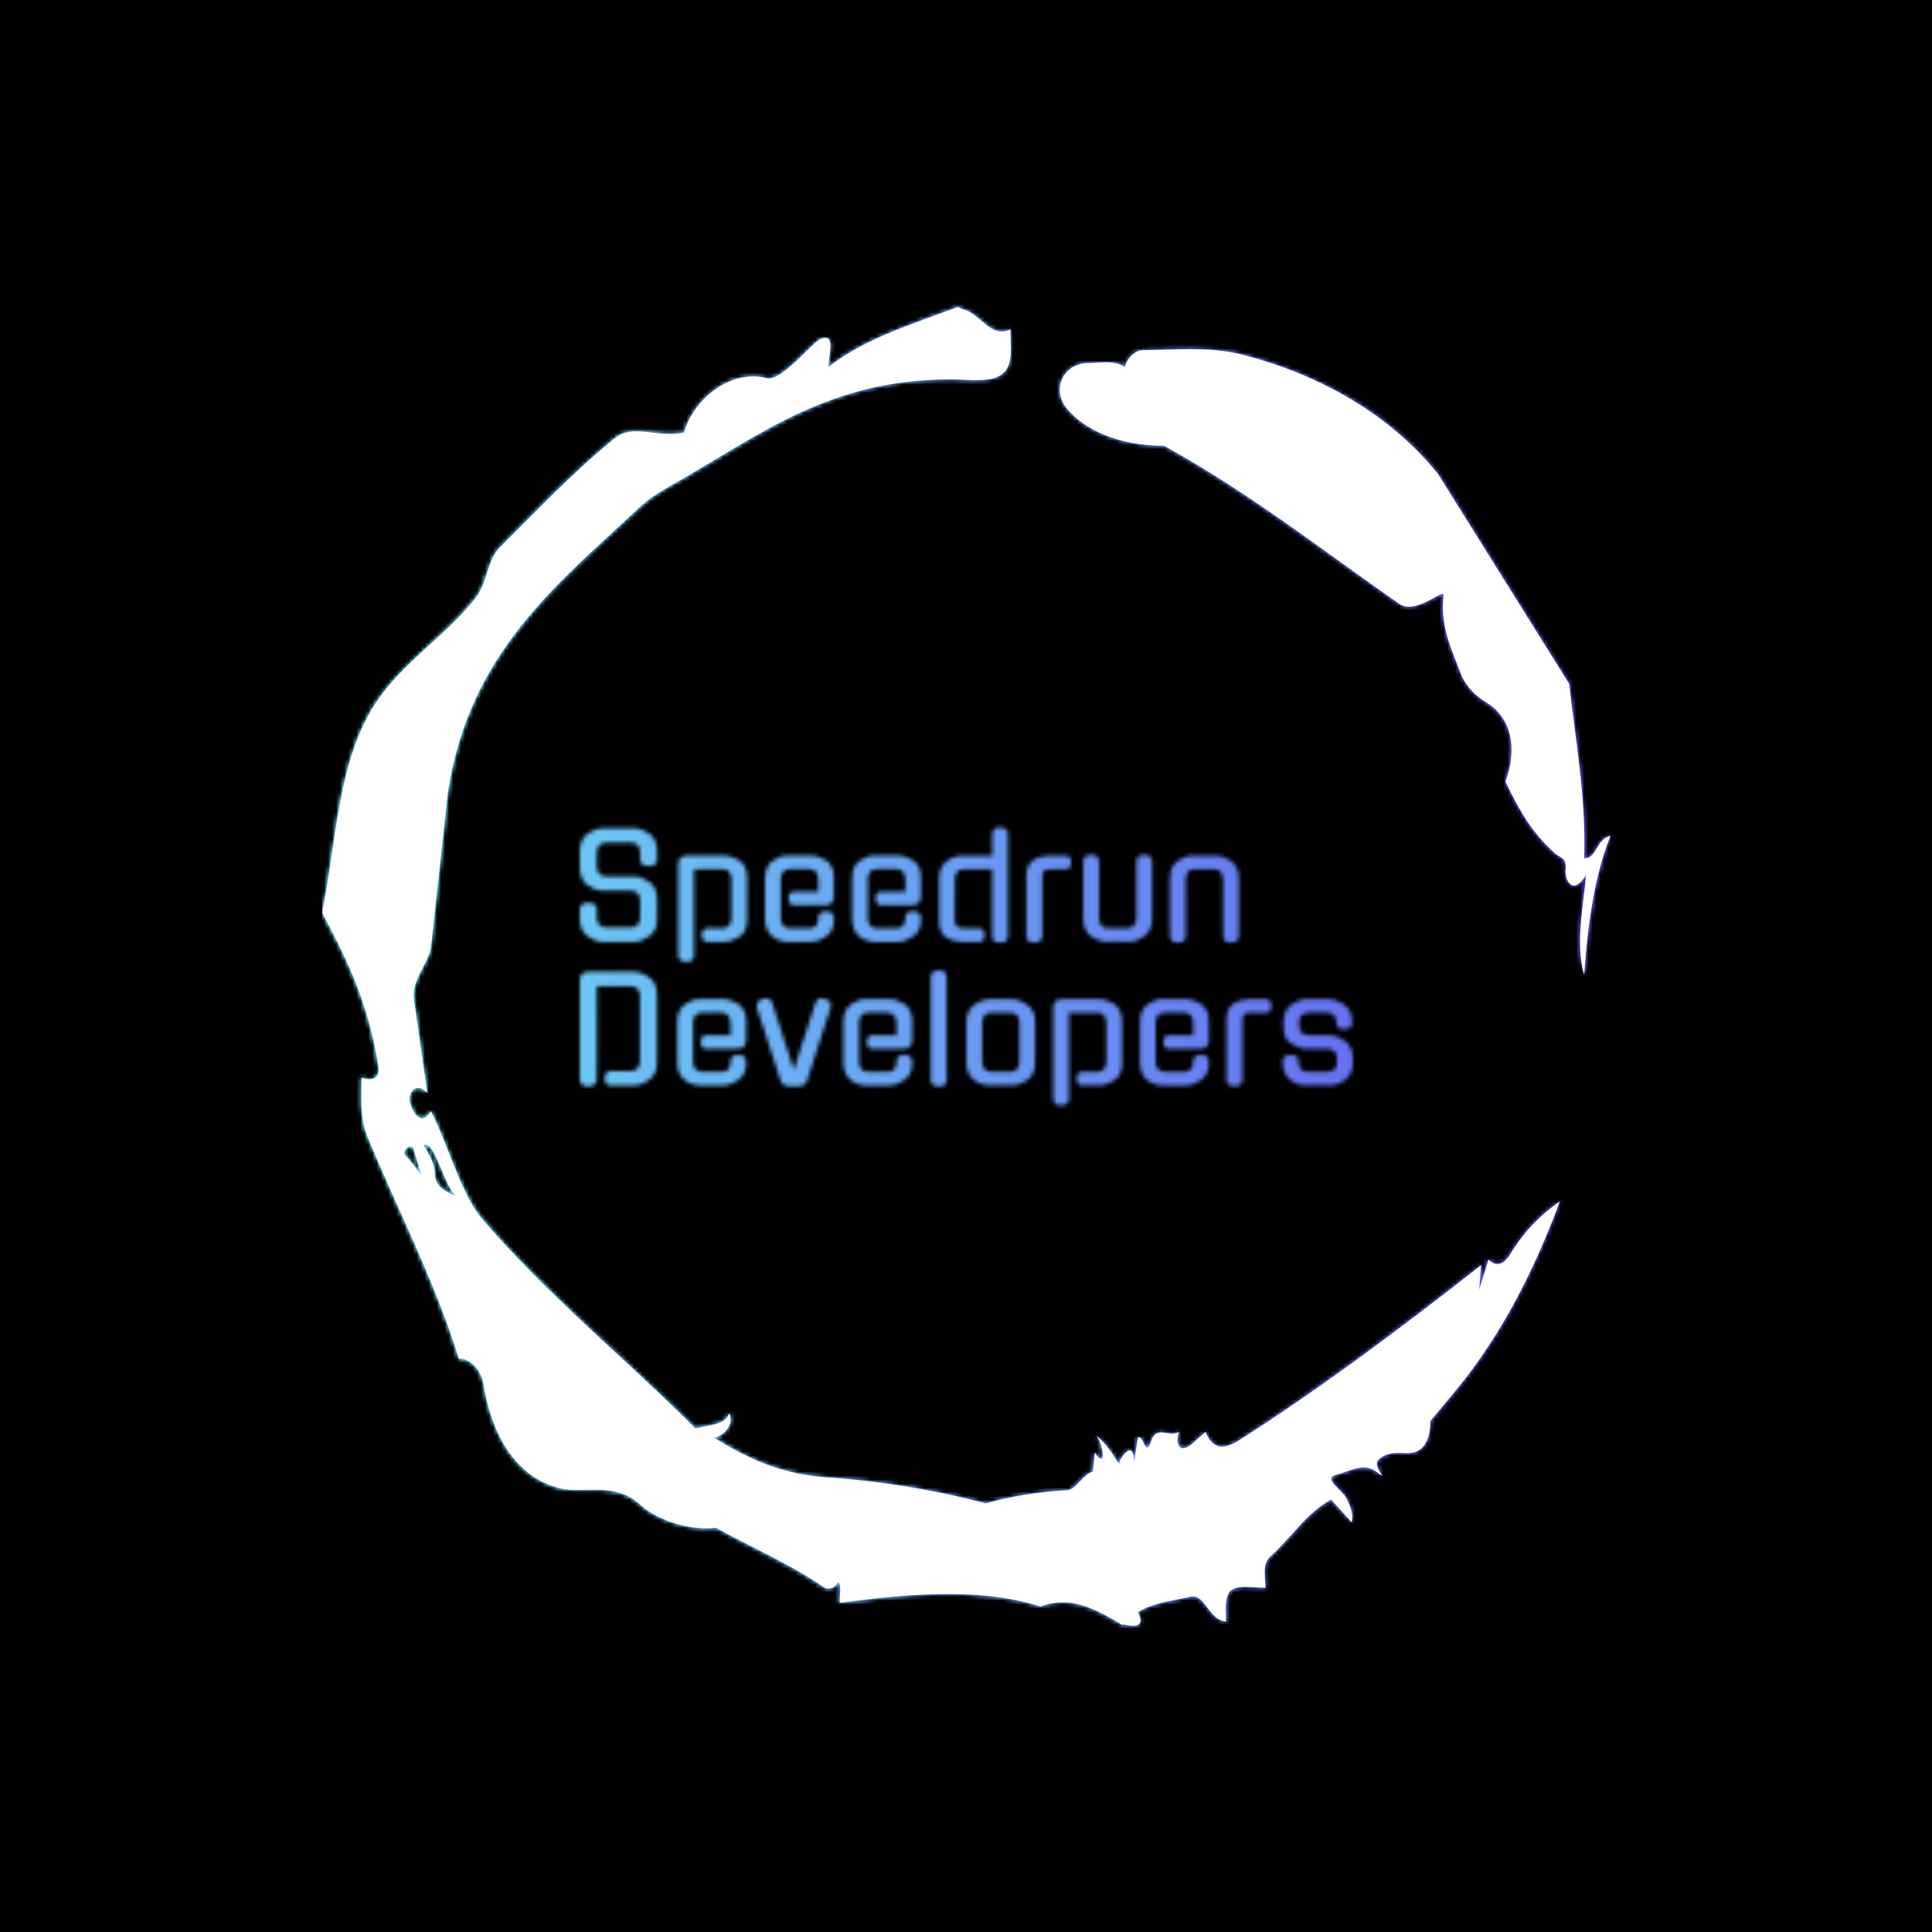 <svg xmlns="http://www.w3.org/2000/svg" version="1.1" xmlns:xlink="http://www.w3.org/1999/xlink" xmlns:svgjs="http://svgjs.dev/svgjs" width="1500" height="1500" viewBox="0 0 1500 1500"><rect width="1500" height="1500" fill="#000000"></rect><g transform="matrix(0.667,0,0,0.667,250,187.667)"><svg viewBox="0 0 320 360" data-background-color="#000000" preserveAspectRatio="xMidYMid meet" height="1687" width="1500" xmlns="http://www.w3.org/2000/svg" xmlns:xlink="http://www.w3.org/1999/xlink"><g id="tight-bounds" transform="matrix(1,0,0,1,0,0)"><svg viewBox="0 0 320 360" height="360" width="320"><rect width="320" height="360" fill="url(#f08a3b5c-9c89-4e87-bdcd-9bef25a6bd97)" mask="url(#4ab71531-1fde-4cbd-9dea-a6e6f273ae64)" data-fill-palette-color="tertiary"></rect><g><svg></svg></g><g><svg viewBox="0 0 320 360" height="360" width="320"><g><path d="M20.961 227.22l3.726 4.658-1.863-6.056c-0.466-2.795-3.726 0.466-1.863 1.398M25.153 224.425c1.397 2.329 2.795 4.658 2.795 6.987 0 3.261 2.795 4.658 5.123 5.589-3.261-3.726-5.124-13.974-7.918-12.576M204.017 26.929c7.918 0 15.371-0.932 23.756 0.931 20.495 5.124 37.729 15.371 49.374 29.811l32.606 52.169c1.397 13.042 4.192 27.482 3.726 43.319 3.261 0 2.795-4.658 6.521-5.59-3.726 9.316-5.59 20.961-6.521 34.469-2.329-7.453 0-18.632 0.466-24.687-3.261 5.124-5.124 1.397-5.124-0.932 0.466-3.726-1.397-3.261-2.795-4.658-5.124-4.658-8.384-9.782-12.11-17.7 2.329-6.055 2.795-14.905-4.658-19.563-2.329-1.397-5.124-3.726-6.521-7.453-1.863-5.124-5.124-11.179-4.193-19.097 0.466-2.329-6.987 5.124-11.179 1.863-18.166-12.576-36.332-27.016-58.224-39.127-11.645 0-20.029-4.192-24.221-9.316-3.726-4.658-0.932-10.713 4.658-11.179 3.261 0 6.987-0.932 9.782 0.932 0.466-1.863 2.329-4.192 4.657-4.192M157.904 16.215l0.932 0.466c4.658 0.932 6.987 7.453 12.11 5.124 0 3.261 0.466 6.521-0.466 8.85-1.397 3.726-5.59 3.726-8.85 3.726-31.208-1.863-49.374 11.179-68.471 22.358-5.124 3.261-10.713 5.59-14.906 9.782-20.029 18.632-41.921 35.866-47.045 70.335l-4.192 38.195c-0.466 4.192-5.124 8.384-4.192 13.508l3.26 22.824c-3.261-3.261-5.124 0.932-4.192 2.795 0.466 1.397 2.329 6.055 5.124 1.863 3.726 6.987 7.453 20.495 12.576 26.55 15.837 18.632 36.332 35.4 53.101 52.169 4.192-0.932 7.453-0.932 8.384-3.727 1.397 2.795-1.397 5.59-3.726 6.056 7.453 4.658 15.837 8.85 27.016 9.781 14.44 0.932 27.948 3.261 40.524 6.522 6.521-1.863 13.042-2.795 20.029-3.261 2.329 0 3.726-3.726 6.521-4.658l0.466-4.658c2.795 4.192 2.329-1.397 0.466-4.192 3.261 2.795 4.192 5.124 5.589 6.987 0-1.397 3.726-6.521 3.727-0.466l0.931-6.055c1.397-0.932 1.863 5.124 3.261 0.931 1.397-4.192 4.192-0.932 6.987-2.329-0.932 1.863-0.466 5.59 2.794 3.261l3.727-3.261c2.329 5.59 6.055 3.261 7.918 2.329 20.495-13.042 40.99-28.413 60.553-43.784l-0.466 6.055 2.329-7.453c2.329 2.329 4.192 0.466 5.124-0.931 2.795-4.658 6.521-9.316 12.577-13.508-7.453 20.029-16.303 35.866-27.482 48.908l-4.658 5.59c0 3.261-0.932 7.453-4.658 7.918-1.863 0.466-5.59-0.932-8.384 1.863-1.397 1.863 3.261 5.59-0.466 2.795-3.261-2.329-6.521 0-10.248 0.932-2.795 0.932 1.863 3.726 2.795 5.589 0.932 1.863 1.863 3.726 1.398 6.056l-5.124-5.59c-6.055 3.261-9.782 9.316-14.906 13.974-2.329 1.863-1.397 5.124-1.397 7.918-3.261 0-6.987-0.932-8.85 0.932-1.397 1.863-0.932 4.658-0.932 7.453-4.658-0.466-5.124-7.453-9.315-6.056-4.192 0.932-8.85 1.397-12.577 3.727 2.795 5.59-4.658 2.329-3.726 3.26-6.987-4.192-13.042-7.453-20.495-4.658-15.837-5.124-35.4-2.795-49.84-0.931 0-2.329 0.466-4.658-0.466-5.124-0.932 2.329-3.726 1.397-3.26 1.397-8.85-6.055-17.7-9.782-27.016-14.905-8.384 0.932-16.303-3.261-18.632-5.59-6.521-6.055-13.974-2.795-20.029-4.192-13.042-3.261-17.7-16.769-19.098-26.084-0.932-4.658-4.658-6.521-6.055-6.056-6.055-19.563-15.371-37.263-22.824-55.429-1.863-4.658-1.397-9.316-1.397-14.44 2.329 0.932 4.658 0.466 4.192-2.794-2.329-15.371-7.918-27.016-13.974-38.195 3.261-15.837 3.726-34.469 11.179-48.443 6.521-12.576 18.632-19.098 27.016-29.811 2.795-3.726 2.795-8.85 5.59-12.11 9.316-9.316 18.632-19.098 28.879-27.482 4.658-3.726 10.247 0 17.234-1.397 2.329-8.384 11.645-15.837 20.495-13.508 3.726 0.932 11.179-8.85 13.508-9.782 3.726-1.397 1.863 3.726 1.863 6.987 8.85-6.987 20.961-10.713 32.14-14.906" fill="url(#f08a3b5c-9c89-4e87-bdcd-9bef25a6bd97)" fill-rule="nonzero" stroke="none" stroke-width="1" stroke-linecap="butt" stroke-linejoin="miter" stroke-miterlimit="10" stroke-dasharray="" stroke-dashoffset="0" font-family="none" font-weight="none" font-size="none" text-anchor="none" style="mix-blend-mode: normal" data-fill-palette-color="tertiary"></path></g><g transform="matrix(1,0,0,1,64,144.338)"><svg viewBox="0 0 192 71.324" height="71.324" width="192"><g><svg viewBox="0 0 192 71.324" height="71.324" width="192"><g><svg viewBox="0 0 192 71.324" height="71.324" width="192"><g><svg viewBox="0 0 192 71.324" height="71.324" width="192"><g id="textblocktransform"><svg viewBox="0 0 192 71.324" height="71.324" width="192" id="textblock"><g><svg viewBox="0 0 192 71.324" height="71.324" width="192"><g transform="matrix(1,0,0,1,0,0)"><svg width="192" viewBox="4 -40 270 97.15" height="71.324" data-palette-color="url(#cafe1129-25b8-4bf1-8494-aeb4bbc69642)"><svg></svg><svg></svg><g class="wordmark-text-0" data-fill-palette-color="primary" id="text-0"></g></svg></g></svg></g></svg></g></svg></g><g></g></svg></g></svg></g></svg></g></svg></g><defs></defs><mask id="57e7699c-7170-46df-95f0-e60f27214320"><g id="SvgjsG1742"><svg viewBox="0 0 320 360" height="360" width="320"><g><svg></svg></g><g><svg viewBox="0 0 320 360" height="360" width="320"><g><path d="M20.961 227.22l3.726 4.658-1.863-6.056c-0.466-2.795-3.726 0.466-1.863 1.398M25.153 224.425c1.397 2.329 2.795 4.658 2.795 6.987 0 3.261 2.795 4.658 5.123 5.589-3.261-3.726-5.124-13.974-7.918-12.576M204.017 26.929c7.918 0 15.371-0.932 23.756 0.931 20.495 5.124 37.729 15.371 49.374 29.811l32.606 52.169c1.397 13.042 4.192 27.482 3.726 43.319 3.261 0 2.795-4.658 6.521-5.59-3.726 9.316-5.59 20.961-6.521 34.469-2.329-7.453 0-18.632 0.466-24.687-3.261 5.124-5.124 1.397-5.124-0.932 0.466-3.726-1.397-3.261-2.795-4.658-5.124-4.658-8.384-9.782-12.11-17.7 2.329-6.055 2.795-14.905-4.658-19.563-2.329-1.397-5.124-3.726-6.521-7.453-1.863-5.124-5.124-11.179-4.193-19.097 0.466-2.329-6.987 5.124-11.179 1.863-18.166-12.576-36.332-27.016-58.224-39.127-11.645 0-20.029-4.192-24.221-9.316-3.726-4.658-0.932-10.713 4.658-11.179 3.261 0 6.987-0.932 9.782 0.932 0.466-1.863 2.329-4.192 4.657-4.192M157.904 16.215l0.932 0.466c4.658 0.932 6.987 7.453 12.11 5.124 0 3.261 0.466 6.521-0.466 8.85-1.397 3.726-5.59 3.726-8.85 3.726-31.208-1.863-49.374 11.179-68.471 22.358-5.124 3.261-10.713 5.59-14.906 9.782-20.029 18.632-41.921 35.866-47.045 70.335l-4.192 38.195c-0.466 4.192-5.124 8.384-4.192 13.508l3.26 22.824c-3.261-3.261-5.124 0.932-4.192 2.795 0.466 1.397 2.329 6.055 5.124 1.863 3.726 6.987 7.453 20.495 12.576 26.55 15.837 18.632 36.332 35.4 53.101 52.169 4.192-0.932 7.453-0.932 8.384-3.727 1.397 2.795-1.397 5.59-3.726 6.056 7.453 4.658 15.837 8.85 27.016 9.781 14.44 0.932 27.948 3.261 40.524 6.522 6.521-1.863 13.042-2.795 20.029-3.261 2.329 0 3.726-3.726 6.521-4.658l0.466-4.658c2.795 4.192 2.329-1.397 0.466-4.192 3.261 2.795 4.192 5.124 5.589 6.987 0-1.397 3.726-6.521 3.727-0.466l0.931-6.055c1.397-0.932 1.863 5.124 3.261 0.931 1.397-4.192 4.192-0.932 6.987-2.329-0.932 1.863-0.466 5.59 2.794 3.261l3.727-3.261c2.329 5.59 6.055 3.261 7.918 2.329 20.495-13.042 40.99-28.413 60.553-43.784l-0.466 6.055 2.329-7.453c2.329 2.329 4.192 0.466 5.124-0.931 2.795-4.658 6.521-9.316 12.577-13.508-7.453 20.029-16.303 35.866-27.482 48.908l-4.658 5.59c0 3.261-0.932 7.453-4.658 7.918-1.863 0.466-5.59-0.932-8.384 1.863-1.397 1.863 3.261 5.59-0.466 2.795-3.261-2.329-6.521 0-10.248 0.932-2.795 0.932 1.863 3.726 2.795 5.589 0.932 1.863 1.863 3.726 1.398 6.056l-5.124-5.59c-6.055 3.261-9.782 9.316-14.906 13.974-2.329 1.863-1.397 5.124-1.397 7.918-3.261 0-6.987-0.932-8.85 0.932-1.397 1.863-0.932 4.658-0.932 7.453-4.658-0.466-5.124-7.453-9.315-6.056-4.192 0.932-8.85 1.397-12.577 3.727 2.795 5.59-4.658 2.329-3.726 3.26-6.987-4.192-13.042-7.453-20.495-4.658-15.837-5.124-35.4-2.795-49.84-0.931 0-2.329 0.466-4.658-0.466-5.124-0.932 2.329-3.726 1.397-3.26 1.397-8.85-6.055-17.7-9.782-27.016-14.905-8.384 0.932-16.303-3.261-18.632-5.59-6.521-6.055-13.974-2.795-20.029-4.192-13.042-3.261-17.7-16.769-19.098-26.084-0.932-4.658-4.658-6.521-6.055-6.056-6.055-19.563-15.371-37.263-22.824-55.429-1.863-4.658-1.397-9.316-1.397-14.44 2.329 0.932 4.658 0.466 4.192-2.794-2.329-15.371-7.918-27.016-13.974-38.195 3.261-15.837 3.726-34.469 11.179-48.443 6.521-12.576 18.632-19.098 27.016-29.811 2.795-3.726 2.795-8.85 5.59-12.11 9.316-9.316 18.632-19.098 28.879-27.482 4.658-3.726 10.247 0 17.234-1.397 2.329-8.384 11.645-15.837 20.495-13.508 3.726 0.932 11.179-8.85 13.508-9.782 3.726-1.397 1.863 3.726 1.863 6.987 8.85-6.987 20.961-10.713 32.14-14.906" fill="black" fill-rule="nonzero" stroke="none" stroke-width="1" stroke-linecap="butt" stroke-linejoin="miter" stroke-miterlimit="10" stroke-dasharray="" stroke-dashoffset="0" font-family="none" font-weight="none" font-size="none" text-anchor="none" style="mix-blend-mode: normal"></path></g><g transform="matrix(1,0,0,1,64,144.338)"><svg viewBox="0 0 192 71.324" height="71.324" width="192"><g><svg viewBox="0 0 192 71.324" height="71.324" width="192"><g><svg viewBox="0 0 192 71.324" height="71.324" width="192"><g><svg viewBox="0 0 192 71.324" height="71.324" width="192"><g id="SvgjsG1741"><svg viewBox="0 0 192 71.324" height="71.324" width="192" id="SvgjsSvg1740"><g><svg viewBox="0 0 192 71.324" height="71.324" width="192"><g transform="matrix(1,0,0,1,0,0)"><svg width="192" viewBox="4 -40 270 97.15" height="71.324" data-palette-color="url(#cafe1129-25b8-4bf1-8494-aeb4bbc69642)"><svg></svg><svg></svg><g class="wordmark-text-0" data-fill-palette-color="primary" id="SvgjsG1739"><path d="M13.3-22.85h9.65c0.867 0 1.767 0.183 2.7 0.55 0.933 0.367 1.833 0.85 2.7 1.45v0h-0.05c0.867 0.6 1.533 1.417 2 2.45 0.467 1.033 0.7 2.217 0.7 3.55v0 6.85c0 2.7-0.9 4.717-2.7 6.05v0c-0.867 0.633-1.757 1.123-2.67 1.47-0.92 0.353-1.813 0.53-2.68 0.53v0h-10.9c-0.867 0-1.757-0.177-2.67-0.53-0.92-0.347-1.813-0.837-2.68-1.47v0c-1.8-1.333-2.7-3.35-2.7-6.05v0-3.3c0-1.567 0.983-2.35 2.95-2.35v0c2 0 3 0.783 3 2.35v0 2.9c0 0.867 0.25 1.65 0.75 2.35 0.5 0.7 1.367 1.05 2.6 1.05v0h8.4c1.233 0 2.1-0.35 2.6-1.05 0.5-0.7 0.75-1.483 0.75-2.35v0-6.05c0-0.833-0.25-1.61-0.75-2.33-0.5-0.713-1.367-1.07-2.6-1.07v0h-9.65c-1.733 0-3.517-0.633-5.35-1.9v0c-1.8-1.4-2.7-3.417-2.7-6.05v0-5.95c0-1.333 0.233-2.507 0.7-3.52 0.467-1.02 1.133-1.847 2-2.48v0h-0.05c0.867-0.567 1.767-1.033 2.7-1.4 0.933-0.367 1.833-0.55 2.7-0.55v0h10.9c0.867 0 1.767 0.183 2.7 0.55 0.933 0.367 1.833 0.833 2.7 1.4v0h-0.05c0.867 0.633 1.533 1.46 2 2.48 0.467 1.013 0.7 2.187 0.7 3.52v0 2.95c0 1.567-1 2.35-3 2.35v0c-1.967 0-2.95-0.783-2.95-2.35v0-2.5c0-0.833-0.25-1.6-0.75-2.3-0.5-0.7-1.367-1.05-2.6-1.05v0h-8.4c-1.233 0-2.1 0.35-2.6 1.05-0.5 0.7-0.75 1.467-0.75 2.3v0 5.1c0 0.867 0.25 1.64 0.75 2.32 0.5 0.687 1.367 1.03 2.6 1.03zM54.45 0h-5.95c-1.2 0-1.833-0.783-1.9-2.35v0c0-1.567 0.633-2.35 1.9-2.35v0h5.05c1.233 0 2.11-0.35 2.63-1.05 0.513-0.7 0.77-1.45 0.77-2.25v0-14.1c0-0.833-0.257-1.61-0.77-2.33-0.52-0.713-1.413-1.037-2.68-0.97v0h-9.6v30.05c0 1.567-0.917 2.35-2.75 2.35v0c-1.833 0-2.75-0.8-2.75-2.4v0-31.75c0-1.167 0.3-1.95 0.9-2.35 0.6-0.4 1.333-0.6 2.2-0.6v0h12.95c0.867 0 1.743 0.15 2.63 0.45 0.88 0.3 1.787 0.717 2.72 1.25v0c0.8 0.567 1.443 1.357 1.93 2.37 0.48 1.02 0.72 2.213 0.72 3.58v0 14.8c0 2.733-0.883 4.683-2.65 5.85v0c-1.867 1.2-3.65 1.8-5.35 1.8zM74.2-22.15v14.15c0 0.8 0.26 1.55 0.78 2.25 0.513 0.7 1.387 1.05 2.62 1.05v0h6.25c1.233 0 2.11-0.31 2.63-0.93 0.513-0.613 0.77-1.32 0.77-2.12v0-0.55c0-1.567 0.917-2.35 2.75-2.35v0c1.833 0 2.75 0.783 2.75 2.35v0 0.6c0 1.4-0.223 2.55-0.67 3.45-0.453 0.9-1.13 1.683-2.03 2.35v0c-1.767 1.267-3.533 1.9-5.3 1.9v0h-8.4c-1.767 0-3.483-0.633-5.15-1.9v0c-0.8-0.667-1.417-1.507-1.85-2.52-0.433-1.02-0.65-2.197-0.65-3.53v0-14.25c0-2.7 0.833-4.7 2.5-6v0c0.833-0.6 1.693-1.077 2.58-1.43 0.88-0.347 1.737-0.52 2.57-0.52v0h8.4c0.8 0 1.683 0.157 2.65 0.47 0.967 0.32 1.867 0.747 2.7 1.28v0c0.8 0.567 1.443 1.35 1.93 2.35 0.48 1 0.72 2.183 0.72 3.55v0 6.75c0 0.767-0.223 1.45-0.67 2.05-0.453 0.6-1.28 0.9-2.48 0.9v0h-10.8c-1.2 0-1.833-0.783-1.9-2.35v0c0-1.567 0.633-2.35 1.9-2.35v0h8.5l-0.05-4.65c0-0.833-0.257-1.593-0.77-2.28-0.52-0.68-1.397-1.02-2.63-1.02v0h-6.25c-1.233 0-2.107 0.34-2.62 1.02-0.52 0.687-0.78 1.447-0.78 2.28zM104.6-22.15v14.15c0 0.8 0.26 1.55 0.78 2.25 0.513 0.7 1.387 1.05 2.62 1.05v0h6.25c1.233 0 2.11-0.31 2.63-0.93 0.513-0.613 0.77-1.32 0.77-2.12v0-0.55c0-1.567 0.917-2.35 2.75-2.35v0c1.833 0 2.75 0.783 2.75 2.35v0 0.6c0 1.4-0.223 2.55-0.67 3.45-0.453 0.9-1.13 1.683-2.03 2.35v0c-1.767 1.267-3.533 1.9-5.3 1.9v0h-8.4c-1.767 0-3.483-0.633-5.15-1.9v0c-0.8-0.667-1.417-1.507-1.85-2.52-0.433-1.02-0.65-2.197-0.65-3.53v0-14.25c0-2.7 0.833-4.7 2.5-6v0c0.833-0.6 1.693-1.077 2.58-1.43 0.88-0.347 1.737-0.52 2.57-0.52v0h8.4c0.8 0 1.683 0.157 2.65 0.47 0.967 0.32 1.867 0.747 2.7 1.28v0c0.8 0.567 1.443 1.35 1.93 2.35 0.48 1 0.72 2.183 0.72 3.55v0 6.75c0 0.767-0.223 1.45-0.67 2.05-0.453 0.6-1.28 0.9-2.48 0.9v0h-10.8c-1.2 0-1.833-0.783-1.9-2.35v0c0-1.567 0.633-2.35 1.9-2.35v0h8.5l-0.05-4.65c0-0.833-0.257-1.593-0.77-2.28-0.52-0.68-1.397-1.02-2.63-1.02v0h-6.25c-1.233 0-2.107 0.34-2.62 1.02-0.52 0.687-0.78 1.447-0.78 2.28zM148.05-1.75v-23.65h-9.65c-1.367 0-2.267 0.4-2.7 1.2v0c-0.467 0.7-0.7 1.517-0.7 2.45v0 14.4c0 0.867 0.267 1.523 0.8 1.97 0.533 0.453 1.417 0.68 2.65 0.68v0h5.15c1.2 0 1.8 0.783 1.8 2.35v0c0 0.667-0.14 1.223-0.42 1.67-0.287 0.453-0.747 0.68-1.38 0.68v0h-6.05c-2.1 0-3.967-0.533-5.6-1.6v0c-1.633-1-2.45-2.9-2.45-5.7v0-14.9c0-1.367 0.217-2.55 0.65-3.55 0.433-1 1.117-1.817 2.05-2.45v0c1.767-1.267 3.533-1.9 5.3-1.9v0h10.55v-7.5c0-1.6 0.917-2.4 2.75-2.4v0c1.833 0 2.75 0.8 2.75 2.4v0 35.5c0 1.6-0.917 2.4-2.75 2.4v0c-0.7 0-1.333-0.127-1.9-0.38-0.567-0.247-0.85-0.803-0.85-1.67zM165.55-22.75v20.65c0 1.6-0.917 2.4-2.75 2.4v0c-1.9 0-2.85-0.8-2.85-2.4v0-20.7c0-2.733 0.817-4.633 2.45-5.7v0c1.633-1.067 3.517-1.6 5.65-1.6v0h5.7c1.233 0 1.85 0.783 1.85 2.35v0c0.067 1.567-0.55 2.35-1.85 2.35v0h-5.3c-1.2 0-1.983 0.233-2.35 0.7-0.367 0.467-0.55 1.117-0.55 1.95zM203.9-28v20.05c0 1.333-0.233 2.517-0.7 3.55-0.467 1.033-1.133 1.867-2 2.5v0h0.05c-0.833 0.567-1.717 1.023-2.65 1.37-0.933 0.353-1.833 0.53-2.7 0.53v0h-8.05c-0.833 0-1.723-0.177-2.67-0.53-0.953-0.347-1.847-0.803-2.68-1.37v0h0.05c-0.867-0.633-1.533-1.467-2-2.5-0.467-1.033-0.7-2.217-0.7-3.55v0-20.05c0-1.6 0.917-2.4 2.75-2.4v0c1.833 0 2.75 0.8 2.75 2.4v0 19.65c0 0.933 0.233 1.75 0.7 2.45v0c0.433 0.8 1.333 1.2 2.7 1.2v0h6.25c1.333 0 2.217-0.4 2.65-1.2v0l-0.05 0.05c0.533-0.8 0.8-1.633 0.8-2.5v0-19.65c0-1.6 0.917-2.4 2.75-2.4v0c1.833 0 2.75 0.8 2.75 2.4zM215.65-21.75v19.65c0 1.6-0.917 2.4-2.75 2.4v0c-1.833 0-2.75-0.8-2.75-2.4v0-20.1c0-1.367 0.217-2.55 0.65-3.55 0.433-1 1.117-1.817 2.05-2.45v0c1.767-1.267 3.533-1.9 5.3-1.9v0h8.05c1.7 0 3.467 0.633 5.3 1.9v0c1.8 1.267 2.7 3.267 2.7 6v0 20.1c0 1.6-0.917 2.4-2.75 2.4v0c-1.833 0-2.75-0.8-2.75-2.4v0-19.65c0-0.867-0.267-1.7-0.8-2.5v0l0.05 0.05c-0.433-0.8-1.317-1.2-2.65-1.2v0h-6.25c-1.367 0-2.267 0.4-2.7 1.2v0c-0.467 0.7-0.7 1.517-0.7 2.45z" fill="white" fill-rule="nonzero" stroke="none" stroke-width="1" stroke-linecap="butt" stroke-linejoin="miter" stroke-miterlimit="10" stroke-dasharray="" stroke-dashoffset="0" font-family="none" font-weight="none" font-size="none" text-anchor="none" style="mix-blend-mode: normal" opacity="1"></path><path d="M14.85 45.15h6.8c1.233 0 2.1-0.35 2.6-1.05 0.5-0.7 0.75-1.483 0.75-2.35v0-22.9c0-0.833-0.25-1.6-0.75-2.3-0.5-0.7-1.367-1.05-2.6-1.05v0h-11.7l-0.05 32.6c0 0.733-0.283 1.317-0.85 1.75-0.567 0.433-1.267 0.65-2.1 0.65v0c-1.967 0-2.95-0.8-2.95-2.4v0-34.65c0-1.2 0.31-2 0.93-2.4 0.613-0.4 1.353-0.6 2.22-0.6v0h15.75c0.867 0 1.767 0.183 2.7 0.55 0.933 0.367 1.833 0.833 2.7 1.4v0h-0.05c0.867 0.633 1.533 1.46 2 2.48 0.467 1.013 0.7 2.187 0.7 3.52v0 23.75c0 2.7-0.9 4.717-2.7 6.05v0c-0.867 0.633-1.757 1.123-2.67 1.47-0.92 0.353-1.813 0.53-2.68 0.53v0h-8.4c-0.567 0-1.007-0.233-1.32-0.7-0.32-0.467-0.48-1.083-0.48-1.85v0c0-1.667 0.717-2.5 2.15-2.5zM43.55 28v14.15c0 0.8 0.26 1.55 0.78 2.25 0.513 0.7 1.387 1.05 2.62 1.05v0h6.25c1.233 0 2.11-0.31 2.63-0.93 0.513-0.613 0.77-1.32 0.77-2.12v0-0.55c0-1.567 0.917-2.35 2.75-2.35v0c1.833 0 2.75 0.783 2.75 2.35v0 0.6c0 1.4-0.227 2.55-0.68 3.45-0.447 0.9-1.12 1.683-2.02 2.35v0c-1.767 1.267-3.533 1.9-5.3 1.9v0h-8.4c-1.767 0-3.483-0.633-5.15-1.9v0c-0.8-0.667-1.417-1.507-1.85-2.52-0.433-1.02-0.65-2.197-0.65-3.53v0-14.25c0-2.7 0.833-4.7 2.5-6v0c0.833-0.6 1.693-1.077 2.58-1.43 0.88-0.347 1.737-0.52 2.57-0.52v0h8.4c0.8 0 1.683 0.157 2.65 0.47 0.967 0.32 1.867 0.747 2.7 1.28v0c0.8 0.567 1.443 1.35 1.93 2.35 0.48 1 0.72 2.183 0.72 3.55v0 6.75c0 0.767-0.227 1.45-0.68 2.05-0.447 0.6-1.27 0.9-2.47 0.9v0h-10.8c-1.2 0-1.833-0.783-1.9-2.35v0c0-1.567 0.633-2.35 1.9-2.35v0h8.5l-0.05-4.65c0-0.833-0.257-1.593-0.77-2.28-0.52-0.68-1.397-1.02-2.63-1.02v0h-6.25c-1.233 0-2.107 0.34-2.62 1.02-0.52 0.687-0.78 1.447-0.78 2.28zM79.2 50.45h-0.55c-0.067 0-0.15-0.007-0.25-0.02-0.1-0.02-0.2-0.03-0.3-0.03v0c-0.167 0-0.4 0-0.7 0v0c-0.3 0-0.583-0.017-0.85-0.05v0c-0.567-0.033-1.05-0.193-1.45-0.48-0.4-0.28-0.683-0.62-0.85-1.02v0l-8.4-25.8c-0.167-0.7-0.073-1.327 0.28-1.88 0.347-0.547 0.903-0.953 1.67-1.22v0c0.233-0.067 0.467-0.117 0.7-0.15 0.233-0.033 0.433-0.05 0.6-0.05v0c1.033 0 1.75 0.567 2.15 1.7v0l3.65 11.35 3.85 11.9 7.5-23.25c0.367-1.167 1.033-1.75 2-1.75v0c0.367 0 0.833 0.083 1.4 0.25v0c0.867 0.233 1.467 0.623 1.8 1.17 0.333 0.553 0.383 1.197 0.15 1.93v0l-8.35 25.8c-0.3 0.933-1.083 1.433-2.35 1.5v0c-0.067 0-0.14 0.01-0.22 0.03-0.087 0.013-0.163 0.02-0.23 0.02v0c-0.267 0.033-0.5 0.05-0.7 0.05v0c-0.2 0-0.383 0-0.55 0zM101.55 28v14.15c0 0.8 0.26 1.55 0.78 2.25 0.513 0.7 1.387 1.05 2.62 1.05v0h6.25c1.233 0 2.11-0.31 2.63-0.93 0.513-0.613 0.77-1.32 0.77-2.12v0-0.55c0-1.567 0.917-2.35 2.75-2.35v0c1.833 0 2.75 0.783 2.75 2.35v0 0.6c0 1.4-0.227 2.55-0.68 3.45-0.447 0.9-1.12 1.683-2.02 2.35v0c-1.767 1.267-3.533 1.9-5.3 1.9v0h-8.4c-1.767 0-3.483-0.633-5.15-1.9v0c-0.8-0.667-1.417-1.507-1.85-2.52-0.433-1.02-0.65-2.197-0.65-3.53v0-14.25c0-2.7 0.833-4.7 2.5-6v0c0.833-0.6 1.693-1.077 2.58-1.43 0.88-0.347 1.737-0.52 2.57-0.52v0h8.4c0.8 0 1.683 0.157 2.65 0.47 0.967 0.32 1.867 0.747 2.7 1.28v0c0.8 0.567 1.443 1.35 1.93 2.35 0.48 1 0.72 2.183 0.72 3.55v0 6.75c0 0.767-0.227 1.45-0.68 2.05-0.447 0.6-1.27 0.9-2.47 0.9v0h-10.8c-1.2 0-1.833-0.783-1.9-2.35v0c0-1.567 0.633-2.35 1.9-2.35v0h8.5l-0.05-4.65c0-0.833-0.257-1.593-0.77-2.28-0.52-0.68-1.397-1.02-2.63-1.02v0h-6.25c-1.233 0-2.107 0.34-2.62 1.02-0.52 0.687-0.78 1.447-0.78 2.28zM132.15 12.35v35.85c0 1.567-0.917 2.35-2.75 2.35v0c-1.867 0-2.8-0.783-2.8-2.35v0-35.85c0-1.567 0.933-2.35 2.8-2.35v0c1.833 0 2.75 0.783 2.75 2.35zM147.05 20.05h8c0.867 0 1.757 0.183 2.67 0.55 0.92 0.367 1.813 0.833 2.68 1.4v0h-0.05c0.867 0.633 1.533 1.457 2 2.47 0.467 1.02 0.7 2.197 0.7 3.53v0 14.2c0 2.733-0.9 4.75-2.7 6.05v0c-1.767 1.267-3.533 1.9-5.3 1.9v0h-8c-0.867 0-1.75-0.15-2.65-0.45-0.9-0.3-1.783-0.783-2.65-1.45v0c-1.8-1.267-2.7-3.283-2.7-6.05v0-14.2c0-1.333 0.233-2.51 0.7-3.53 0.467-1.013 1.133-1.837 2-2.47v0h-0.05c0.833-0.567 1.717-1.033 2.65-1.4 0.933-0.367 1.833-0.55 2.7-0.55zM147.95 45.45h6.2c1.233 0 2.11-0.35 2.63-1.05 0.513-0.7 0.77-1.45 0.77-2.25v0-14.1c0-0.833-0.257-1.593-0.77-2.28-0.52-0.68-1.397-1.02-2.63-1.02v0h-6.2c-1.233 0-2.11 0.34-2.63 1.02-0.513 0.687-0.77 1.447-0.77 2.28v0 14.1c0 0.8 0.257 1.55 0.77 2.25 0.52 0.7 1.397 1.05 2.63 1.05zM185.4 50.15h-5.95c-1.2 0-1.833-0.783-1.9-2.35v0c0-1.567 0.633-2.35 1.9-2.35v0h5.05c1.233 0 2.11-0.35 2.63-1.05 0.513-0.7 0.77-1.45 0.77-2.25v0-14.1c0-0.833-0.257-1.61-0.77-2.33-0.52-0.713-1.413-1.037-2.68-0.97v0h-9.6v30.05c0 1.567-0.917 2.35-2.75 2.35v0c-1.833 0-2.75-0.8-2.75-2.4v0-31.75c0-1.167 0.3-1.95 0.9-2.35 0.6-0.4 1.333-0.6 2.2-0.6v0h12.95c0.867 0 1.743 0.15 2.63 0.45 0.88 0.3 1.787 0.717 2.72 1.25v0c0.8 0.567 1.443 1.357 1.93 2.37 0.48 1.02 0.72 2.213 0.72 3.58v0 14.8c0 2.733-0.883 4.683-2.65 5.85v0c-1.867 1.2-3.65 1.8-5.35 1.8zM205.15 28v14.15c0 0.8 0.26 1.55 0.78 2.25 0.513 0.7 1.387 1.05 2.62 1.05v0h6.25c1.233 0 2.11-0.31 2.63-0.93 0.513-0.613 0.77-1.32 0.77-2.12v0-0.55c0-1.567 0.917-2.35 2.75-2.35v0c1.833 0 2.75 0.783 2.75 2.35v0 0.6c0 1.4-0.223 2.55-0.67 3.45-0.453 0.9-1.13 1.683-2.03 2.35v0c-1.767 1.267-3.533 1.9-5.3 1.9v0h-8.4c-1.767 0-3.483-0.633-5.15-1.9v0c-0.8-0.667-1.417-1.507-1.85-2.52-0.433-1.02-0.65-2.197-0.65-3.53v0-14.25c0-2.7 0.833-4.7 2.5-6v0c0.833-0.6 1.693-1.077 2.58-1.43 0.88-0.347 1.737-0.52 2.57-0.52v0h8.4c0.8 0 1.683 0.157 2.65 0.47 0.967 0.32 1.867 0.747 2.7 1.28v0c0.8 0.567 1.443 1.35 1.93 2.35 0.48 1 0.72 2.183 0.72 3.55v0 6.75c0 0.767-0.223 1.45-0.67 2.05-0.453 0.6-1.28 0.9-2.48 0.9v0h-10.8c-1.2 0-1.833-0.783-1.9-2.35v0c0-1.567 0.633-2.35 1.9-2.35v0h8.5l-0.05-4.65c0-0.833-0.257-1.593-0.77-2.28-0.52-0.68-1.397-1.02-2.63-1.02v0h-6.25c-1.233 0-2.107 0.34-2.62 1.02-0.52 0.687-0.78 1.447-0.78 2.28zM235.45 27.4v20.65c0 1.6-0.917 2.4-2.75 2.4v0c-1.9 0-2.85-0.8-2.85-2.4v0-20.7c0-2.733 0.817-4.633 2.45-5.7v0c1.633-1.067 3.517-1.6 5.65-1.6v0h5.7c1.233 0 1.85 0.783 1.85 2.35v0c0.067 1.567-0.55 2.35-1.85 2.35v0h-5.3c-1.2 0-1.983 0.233-2.35 0.7-0.367 0.467-0.55 1.117-0.55 1.95zM258.65 32.65h7.35c0.833 0 1.727 0.19 2.68 0.57 0.947 0.387 1.837 0.863 2.67 1.43v0h-0.05c0.867 0.633 1.533 1.45 2 2.45 0.467 1 0.7 2.2 0.7 3.6v0 1.5c0 2.733-0.9 4.75-2.7 6.05v0c-0.867 0.667-1.75 1.15-2.65 1.45-0.9 0.3-1.783 0.45-2.65 0.45v0h-8.5c-0.867 0-1.75-0.15-2.65-0.45-0.9-0.3-1.783-0.783-2.65-1.45v0c-1.8-1.267-2.7-3.283-2.7-6.05v0-0.6c0-1.433 0.917-2.133 2.75-2.1v0c1.867 0 2.8 0.7 2.8 2.1v0 0.55c0 0.8 0.25 1.55 0.75 2.25 0.5 0.7 1.383 1.05 2.65 1.05v0h6.6c1.267 0 2.15-0.35 2.65-1.05 0.5-0.7 0.75-1.45 0.75-2.25v0-1.4c0-0.433-0.057-0.85-0.17-1.25-0.12-0.4-0.313-0.76-0.58-1.08-0.267-0.313-0.617-0.57-1.05-0.77-0.433-0.2-0.967-0.3-1.6-0.3v0h-7.3c-1.7 0-3.483-0.6-5.35-1.8v0c-1.767-1.133-2.65-3.083-2.65-5.85v0-1.7c0-1.333 0.233-2.51 0.7-3.53 0.467-1.013 1.133-1.837 2-2.47v0h-0.05c0.833-0.567 1.717-1.033 2.65-1.4 0.933-0.367 1.833-0.55 2.7-0.55v0h8c0.867 0 1.76 0.183 2.68 0.55 0.913 0.367 1.803 0.833 2.67 1.4v0h-0.05c0.867 0.633 1.533 1.457 2 2.47 0.467 1.02 0.7 2.197 0.7 3.53v0 0.45c0 0.7-0.233 1.207-0.7 1.52-0.467 0.32-1.15 0.497-2.05 0.53v0c-1.833 0.033-2.75-0.65-2.75-2.05v0-0.4c0-0.833-0.257-1.593-0.77-2.28-0.52-0.68-1.397-1.02-2.63-1.02v0h-6.2c-1.233 0-2.107 0.34-2.62 1.02-0.52 0.687-0.78 1.447-0.78 2.28v0 1.2c0 0.867 0.26 1.65 0.78 2.35 0.513 0.7 1.387 1.05 2.62 1.05z" fill="white" fill-rule="nonzero" stroke="none" stroke-width="1" stroke-linecap="butt" stroke-linejoin="miter" stroke-miterlimit="10" stroke-dasharray="" stroke-dashoffset="0" font-family="none" font-weight="none" font-size="none" text-anchor="none" style="mix-blend-mode: normal" opacity="1"></path></g></svg></g></svg></g></svg></g></svg></g><g></g></svg></g></svg></g></svg></g></svg></g><defs><mask></mask></defs></svg><rect width="320" height="360" fill="black" stroke="none" visibility="hidden"></rect></g></mask><linearGradient x1="0" x2="1" y1="0.578" y2="0.595" id="cafe1129-25b8-4bf1-8494-aeb4bbc69642"><stop stop-color="#6ee2f5" offset="0"></stop><stop stop-color="#6454f0" offset="1"></stop></linearGradient><rect width="320" height="360" fill="url(#cafe1129-25b8-4bf1-8494-aeb4bbc69642)" mask="url(#57e7699c-7170-46df-95f0-e60f27214320)" data-fill-palette-color="primary"></rect><mask id="4ab71531-1fde-4cbd-9dea-a6e6f273ae64"><g id="SvgjsG1768"><svg viewBox="0 0 320 360" height="360" width="320"><g><svg></svg></g><g><svg viewBox="0 0 320 360" height="360" width="320"><g><path d="M20.961 227.22l3.726 4.658-1.863-6.056c-0.466-2.795-3.726 0.466-1.863 1.398M25.153 224.425c1.397 2.329 2.795 4.658 2.795 6.987 0 3.261 2.795 4.658 5.123 5.589-3.261-3.726-5.124-13.974-7.918-12.576M204.017 26.929c7.918 0 15.371-0.932 23.756 0.931 20.495 5.124 37.729 15.371 49.374 29.811l32.606 52.169c1.397 13.042 4.192 27.482 3.726 43.319 3.261 0 2.795-4.658 6.521-5.59-3.726 9.316-5.59 20.961-6.521 34.469-2.329-7.453 0-18.632 0.466-24.687-3.261 5.124-5.124 1.397-5.124-0.932 0.466-3.726-1.397-3.261-2.795-4.658-5.124-4.658-8.384-9.782-12.11-17.7 2.329-6.055 2.795-14.905-4.658-19.563-2.329-1.397-5.124-3.726-6.521-7.453-1.863-5.124-5.124-11.179-4.193-19.097 0.466-2.329-6.987 5.124-11.179 1.863-18.166-12.576-36.332-27.016-58.224-39.127-11.645 0-20.029-4.192-24.221-9.316-3.726-4.658-0.932-10.713 4.658-11.179 3.261 0 6.987-0.932 9.782 0.932 0.466-1.863 2.329-4.192 4.657-4.192M157.904 16.215l0.932 0.466c4.658 0.932 6.987 7.453 12.11 5.124 0 3.261 0.466 6.521-0.466 8.85-1.397 3.726-5.59 3.726-8.85 3.726-31.208-1.863-49.374 11.179-68.471 22.358-5.124 3.261-10.713 5.59-14.906 9.782-20.029 18.632-41.921 35.866-47.045 70.335l-4.192 38.195c-0.466 4.192-5.124 8.384-4.192 13.508l3.26 22.824c-3.261-3.261-5.124 0.932-4.192 2.795 0.466 1.397 2.329 6.055 5.124 1.863 3.726 6.987 7.453 20.495 12.576 26.55 15.837 18.632 36.332 35.4 53.101 52.169 4.192-0.932 7.453-0.932 8.384-3.727 1.397 2.795-1.397 5.59-3.726 6.056 7.453 4.658 15.837 8.85 27.016 9.781 14.44 0.932 27.948 3.261 40.524 6.522 6.521-1.863 13.042-2.795 20.029-3.261 2.329 0 3.726-3.726 6.521-4.658l0.466-4.658c2.795 4.192 2.329-1.397 0.466-4.192 3.261 2.795 4.192 5.124 5.589 6.987 0-1.397 3.726-6.521 3.727-0.466l0.931-6.055c1.397-0.932 1.863 5.124 3.261 0.931 1.397-4.192 4.192-0.932 6.987-2.329-0.932 1.863-0.466 5.59 2.794 3.261l3.727-3.261c2.329 5.59 6.055 3.261 7.918 2.329 20.495-13.042 40.99-28.413 60.553-43.784l-0.466 6.055 2.329-7.453c2.329 2.329 4.192 0.466 5.124-0.931 2.795-4.658 6.521-9.316 12.577-13.508-7.453 20.029-16.303 35.866-27.482 48.908l-4.658 5.59c0 3.261-0.932 7.453-4.658 7.918-1.863 0.466-5.59-0.932-8.384 1.863-1.397 1.863 3.261 5.59-0.466 2.795-3.261-2.329-6.521 0-10.248 0.932-2.795 0.932 1.863 3.726 2.795 5.589 0.932 1.863 1.863 3.726 1.398 6.056l-5.124-5.59c-6.055 3.261-9.782 9.316-14.906 13.974-2.329 1.863-1.397 5.124-1.397 7.918-3.261 0-6.987-0.932-8.85 0.932-1.397 1.863-0.932 4.658-0.932 7.453-4.658-0.466-5.124-7.453-9.315-6.056-4.192 0.932-8.85 1.397-12.577 3.727 2.795 5.59-4.658 2.329-3.726 3.26-6.987-4.192-13.042-7.453-20.495-4.658-15.837-5.124-35.4-2.795-49.84-0.931 0-2.329 0.466-4.658-0.466-5.124-0.932 2.329-3.726 1.397-3.26 1.397-8.85-6.055-17.7-9.782-27.016-14.905-8.384 0.932-16.303-3.261-18.632-5.59-6.521-6.055-13.974-2.795-20.029-4.192-13.042-3.261-17.7-16.769-19.098-26.084-0.932-4.658-4.658-6.521-6.055-6.056-6.055-19.563-15.371-37.263-22.824-55.429-1.863-4.658-1.397-9.316-1.397-14.44 2.329 0.932 4.658 0.466 4.192-2.794-2.329-15.371-7.918-27.016-13.974-38.195 3.261-15.837 3.726-34.469 11.179-48.443 6.521-12.576 18.632-19.098 27.016-29.811 2.795-3.726 2.795-8.85 5.59-12.11 9.316-9.316 18.632-19.098 28.879-27.482 4.658-3.726 10.247 0 17.234-1.397 2.329-8.384 11.645-15.837 20.495-13.508 3.726 0.932 11.179-8.85 13.508-9.782 3.726-1.397 1.863 3.726 1.863 6.987 8.85-6.987 20.961-10.713 32.14-14.906" fill="white" fill-rule="nonzero" stroke="none" stroke-width="1" stroke-linecap="butt" stroke-linejoin="miter" stroke-miterlimit="10" stroke-dasharray="" stroke-dashoffset="0" font-family="none" font-weight="none" font-size="none" text-anchor="none" style="mix-blend-mode: normal"></path></g><g transform="matrix(1,0,0,1,64,144.338)"><svg viewBox="0 0 192 71.324" height="71.324" width="192"><g><svg viewBox="0 0 192 71.324" height="71.324" width="192"><g><svg viewBox="0 0 192 71.324" height="71.324" width="192"><g><svg viewBox="0 0 192 71.324" height="71.324" width="192"><g id="SvgjsG1767"><svg viewBox="0 0 192 71.324" height="71.324" width="192" id="SvgjsSvg1766"><g><svg viewBox="0 0 192 71.324" height="71.324" width="192"><g transform="matrix(1,0,0,1,0,0)"><svg width="192" viewBox="4 -40 270 97.15" height="71.324" data-palette-color="url(#cafe1129-25b8-4bf1-8494-aeb4bbc69642)"><svg></svg><svg></svg><g class="wordmark-text-0" data-fill-palette-color="primary" id="SvgjsG1765"></g></svg></g></svg></g></svg></g></svg></g><g></g></svg></g></svg></g></svg></g></svg></g><defs><mask></mask></defs><mask><g id="SvgjsG1764"><svg viewBox="0 0 320 360" height="360" width="320"><g><svg></svg></g><g><svg viewBox="0 0 320 360" height="360" width="320"><g><path d="M20.961 227.22l3.726 4.658-1.863-6.056c-0.466-2.795-3.726 0.466-1.863 1.398M25.153 224.425c1.397 2.329 2.795 4.658 2.795 6.987 0 3.261 2.795 4.658 5.123 5.589-3.261-3.726-5.124-13.974-7.918-12.576M204.017 26.929c7.918 0 15.371-0.932 23.756 0.931 20.495 5.124 37.729 15.371 49.374 29.811l32.606 52.169c1.397 13.042 4.192 27.482 3.726 43.319 3.261 0 2.795-4.658 6.521-5.59-3.726 9.316-5.59 20.961-6.521 34.469-2.329-7.453 0-18.632 0.466-24.687-3.261 5.124-5.124 1.397-5.124-0.932 0.466-3.726-1.397-3.261-2.795-4.658-5.124-4.658-8.384-9.782-12.11-17.7 2.329-6.055 2.795-14.905-4.658-19.563-2.329-1.397-5.124-3.726-6.521-7.453-1.863-5.124-5.124-11.179-4.193-19.097 0.466-2.329-6.987 5.124-11.179 1.863-18.166-12.576-36.332-27.016-58.224-39.127-11.645 0-20.029-4.192-24.221-9.316-3.726-4.658-0.932-10.713 4.658-11.179 3.261 0 6.987-0.932 9.782 0.932 0.466-1.863 2.329-4.192 4.657-4.192M157.904 16.215l0.932 0.466c4.658 0.932 6.987 7.453 12.11 5.124 0 3.261 0.466 6.521-0.466 8.85-1.397 3.726-5.59 3.726-8.85 3.726-31.208-1.863-49.374 11.179-68.471 22.358-5.124 3.261-10.713 5.59-14.906 9.782-20.029 18.632-41.921 35.866-47.045 70.335l-4.192 38.195c-0.466 4.192-5.124 8.384-4.192 13.508l3.26 22.824c-3.261-3.261-5.124 0.932-4.192 2.795 0.466 1.397 2.329 6.055 5.124 1.863 3.726 6.987 7.453 20.495 12.576 26.55 15.837 18.632 36.332 35.4 53.101 52.169 4.192-0.932 7.453-0.932 8.384-3.727 1.397 2.795-1.397 5.59-3.726 6.056 7.453 4.658 15.837 8.85 27.016 9.781 14.44 0.932 27.948 3.261 40.524 6.522 6.521-1.863 13.042-2.795 20.029-3.261 2.329 0 3.726-3.726 6.521-4.658l0.466-4.658c2.795 4.192 2.329-1.397 0.466-4.192 3.261 2.795 4.192 5.124 5.589 6.987 0-1.397 3.726-6.521 3.727-0.466l0.931-6.055c1.397-0.932 1.863 5.124 3.261 0.931 1.397-4.192 4.192-0.932 6.987-2.329-0.932 1.863-0.466 5.59 2.794 3.261l3.727-3.261c2.329 5.59 6.055 3.261 7.918 2.329 20.495-13.042 40.99-28.413 60.553-43.784l-0.466 6.055 2.329-7.453c2.329 2.329 4.192 0.466 5.124-0.931 2.795-4.658 6.521-9.316 12.577-13.508-7.453 20.029-16.303 35.866-27.482 48.908l-4.658 5.59c0 3.261-0.932 7.453-4.658 7.918-1.863 0.466-5.59-0.932-8.384 1.863-1.397 1.863 3.261 5.59-0.466 2.795-3.261-2.329-6.521 0-10.248 0.932-2.795 0.932 1.863 3.726 2.795 5.589 0.932 1.863 1.863 3.726 1.398 6.056l-5.124-5.59c-6.055 3.261-9.782 9.316-14.906 13.974-2.329 1.863-1.397 5.124-1.397 7.918-3.261 0-6.987-0.932-8.85 0.932-1.397 1.863-0.932 4.658-0.932 7.453-4.658-0.466-5.124-7.453-9.315-6.056-4.192 0.932-8.85 1.397-12.577 3.727 2.795 5.59-4.658 2.329-3.726 3.26-6.987-4.192-13.042-7.453-20.495-4.658-15.837-5.124-35.4-2.795-49.84-0.931 0-2.329 0.466-4.658-0.466-5.124-0.932 2.329-3.726 1.397-3.26 1.397-8.85-6.055-17.7-9.782-27.016-14.905-8.384 0.932-16.303-3.261-18.632-5.59-6.521-6.055-13.974-2.795-20.029-4.192-13.042-3.261-17.7-16.769-19.098-26.084-0.932-4.658-4.658-6.521-6.055-6.056-6.055-19.563-15.371-37.263-22.824-55.429-1.863-4.658-1.397-9.316-1.397-14.44 2.329 0.932 4.658 0.466 4.192-2.794-2.329-15.371-7.918-27.016-13.974-38.195 3.261-15.837 3.726-34.469 11.179-48.443 6.521-12.576 18.632-19.098 27.016-29.811 2.795-3.726 2.795-8.85 5.59-12.11 9.316-9.316 18.632-19.098 28.879-27.482 4.658-3.726 10.247 0 17.234-1.397 2.329-8.384 11.645-15.837 20.495-13.508 3.726 0.932 11.179-8.85 13.508-9.782 3.726-1.397 1.863 3.726 1.863 6.987 8.85-6.987 20.961-10.713 32.14-14.906" fill="black" fill-rule="nonzero" stroke="none" stroke-width="1" stroke-linecap="butt" stroke-linejoin="miter" stroke-miterlimit="10" stroke-dasharray="" stroke-dashoffset="0" font-family="none" font-weight="none" font-size="none" text-anchor="none" style="mix-blend-mode: normal"></path></g><g transform="matrix(1,0,0,1,64,144.338)"><svg viewBox="0 0 192 71.324" height="71.324" width="192"><g><svg viewBox="0 0 192 71.324" height="71.324" width="192"><g><svg viewBox="0 0 192 71.324" height="71.324" width="192"><g><svg viewBox="0 0 192 71.324" height="71.324" width="192"><g id="SvgjsG1763"><svg viewBox="0 0 192 71.324" height="71.324" width="192" id="SvgjsSvg1762"><g><svg viewBox="0 0 192 71.324" height="71.324" width="192"><g transform="matrix(1,0,0,1,0,0)"><svg width="192" viewBox="4 -40 270 97.15" height="71.324" data-palette-color="url(#cafe1129-25b8-4bf1-8494-aeb4bbc69642)"><svg></svg><svg></svg><g class="wordmark-text-0" data-fill-palette-color="primary" id="SvgjsG1761"><path d="M13.3-22.85h9.65c0.867 0 1.767 0.183 2.7 0.55 0.933 0.367 1.833 0.85 2.7 1.45v0h-0.05c0.867 0.6 1.533 1.417 2 2.45 0.467 1.033 0.7 2.217 0.7 3.55v0 6.85c0 2.7-0.9 4.717-2.7 6.05v0c-0.867 0.633-1.757 1.123-2.67 1.47-0.92 0.353-1.813 0.53-2.68 0.53v0h-10.9c-0.867 0-1.757-0.177-2.67-0.53-0.92-0.347-1.813-0.837-2.68-1.47v0c-1.8-1.333-2.7-3.35-2.7-6.05v0-3.3c0-1.567 0.983-2.35 2.95-2.35v0c2 0 3 0.783 3 2.35v0 2.9c0 0.867 0.25 1.65 0.75 2.35 0.5 0.7 1.367 1.05 2.6 1.05v0h8.4c1.233 0 2.1-0.35 2.6-1.05 0.5-0.7 0.75-1.483 0.75-2.35v0-6.05c0-0.833-0.25-1.61-0.75-2.33-0.5-0.713-1.367-1.07-2.6-1.07v0h-9.65c-1.733 0-3.517-0.633-5.35-1.9v0c-1.8-1.4-2.7-3.417-2.7-6.05v0-5.95c0-1.333 0.233-2.507 0.7-3.52 0.467-1.02 1.133-1.847 2-2.48v0h-0.05c0.867-0.567 1.767-1.033 2.7-1.4 0.933-0.367 1.833-0.55 2.7-0.55v0h10.9c0.867 0 1.767 0.183 2.7 0.55 0.933 0.367 1.833 0.833 2.7 1.4v0h-0.05c0.867 0.633 1.533 1.46 2 2.48 0.467 1.013 0.7 2.187 0.7 3.52v0 2.95c0 1.567-1 2.35-3 2.35v0c-1.967 0-2.95-0.783-2.95-2.35v0-2.5c0-0.833-0.25-1.6-0.75-2.3-0.5-0.7-1.367-1.05-2.6-1.05v0h-8.4c-1.233 0-2.1 0.35-2.6 1.05-0.5 0.7-0.75 1.467-0.75 2.3v0 5.1c0 0.867 0.25 1.64 0.75 2.32 0.5 0.687 1.367 1.03 2.6 1.03zM54.45 0h-5.95c-1.2 0-1.833-0.783-1.9-2.35v0c0-1.567 0.633-2.35 1.9-2.35v0h5.05c1.233 0 2.11-0.35 2.63-1.05 0.513-0.7 0.77-1.45 0.77-2.25v0-14.1c0-0.833-0.257-1.61-0.77-2.33-0.52-0.713-1.413-1.037-2.68-0.97v0h-9.6v30.05c0 1.567-0.917 2.35-2.75 2.35v0c-1.833 0-2.75-0.8-2.75-2.4v0-31.75c0-1.167 0.3-1.95 0.9-2.35 0.6-0.4 1.333-0.6 2.2-0.6v0h12.95c0.867 0 1.743 0.15 2.63 0.45 0.88 0.3 1.787 0.717 2.72 1.25v0c0.8 0.567 1.443 1.357 1.93 2.37 0.48 1.02 0.72 2.213 0.72 3.58v0 14.8c0 2.733-0.883 4.683-2.65 5.85v0c-1.867 1.2-3.65 1.8-5.35 1.8zM74.2-22.15v14.15c0 0.8 0.26 1.55 0.78 2.25 0.513 0.7 1.387 1.05 2.62 1.05v0h6.25c1.233 0 2.11-0.31 2.63-0.93 0.513-0.613 0.77-1.32 0.77-2.12v0-0.55c0-1.567 0.917-2.35 2.75-2.35v0c1.833 0 2.75 0.783 2.75 2.35v0 0.6c0 1.4-0.223 2.55-0.67 3.45-0.453 0.9-1.13 1.683-2.03 2.35v0c-1.767 1.267-3.533 1.9-5.3 1.9v0h-8.4c-1.767 0-3.483-0.633-5.15-1.9v0c-0.8-0.667-1.417-1.507-1.85-2.52-0.433-1.02-0.65-2.197-0.65-3.53v0-14.25c0-2.7 0.833-4.7 2.5-6v0c0.833-0.6 1.693-1.077 2.58-1.43 0.88-0.347 1.737-0.52 2.57-0.52v0h8.4c0.8 0 1.683 0.157 2.65 0.47 0.967 0.32 1.867 0.747 2.7 1.28v0c0.8 0.567 1.443 1.35 1.93 2.35 0.48 1 0.72 2.183 0.72 3.55v0 6.75c0 0.767-0.223 1.45-0.67 2.05-0.453 0.6-1.28 0.9-2.48 0.9v0h-10.8c-1.2 0-1.833-0.783-1.9-2.35v0c0-1.567 0.633-2.35 1.9-2.35v0h8.5l-0.05-4.65c0-0.833-0.257-1.593-0.77-2.28-0.52-0.68-1.397-1.02-2.63-1.02v0h-6.25c-1.233 0-2.107 0.34-2.62 1.02-0.52 0.687-0.78 1.447-0.78 2.28zM104.6-22.15v14.15c0 0.8 0.26 1.55 0.78 2.25 0.513 0.7 1.387 1.05 2.62 1.05v0h6.25c1.233 0 2.11-0.31 2.63-0.93 0.513-0.613 0.77-1.32 0.77-2.12v0-0.55c0-1.567 0.917-2.35 2.75-2.35v0c1.833 0 2.75 0.783 2.75 2.35v0 0.6c0 1.4-0.223 2.55-0.67 3.45-0.453 0.9-1.13 1.683-2.03 2.35v0c-1.767 1.267-3.533 1.9-5.3 1.9v0h-8.4c-1.767 0-3.483-0.633-5.15-1.9v0c-0.8-0.667-1.417-1.507-1.85-2.52-0.433-1.02-0.65-2.197-0.65-3.53v0-14.25c0-2.7 0.833-4.7 2.5-6v0c0.833-0.6 1.693-1.077 2.58-1.43 0.88-0.347 1.737-0.52 2.57-0.52v0h8.4c0.8 0 1.683 0.157 2.65 0.47 0.967 0.32 1.867 0.747 2.7 1.28v0c0.8 0.567 1.443 1.35 1.93 2.35 0.48 1 0.72 2.183 0.72 3.55v0 6.75c0 0.767-0.223 1.45-0.67 2.05-0.453 0.6-1.28 0.9-2.48 0.9v0h-10.8c-1.2 0-1.833-0.783-1.9-2.35v0c0-1.567 0.633-2.35 1.9-2.35v0h8.5l-0.05-4.65c0-0.833-0.257-1.593-0.77-2.28-0.52-0.68-1.397-1.02-2.63-1.02v0h-6.25c-1.233 0-2.107 0.34-2.62 1.02-0.52 0.687-0.78 1.447-0.78 2.28zM148.05-1.75v-23.65h-9.65c-1.367 0-2.267 0.4-2.7 1.2v0c-0.467 0.7-0.7 1.517-0.7 2.45v0 14.4c0 0.867 0.267 1.523 0.8 1.97 0.533 0.453 1.417 0.68 2.65 0.68v0h5.15c1.2 0 1.8 0.783 1.8 2.35v0c0 0.667-0.14 1.223-0.42 1.67-0.287 0.453-0.747 0.68-1.38 0.68v0h-6.05c-2.1 0-3.967-0.533-5.6-1.6v0c-1.633-1-2.45-2.9-2.45-5.7v0-14.9c0-1.367 0.217-2.55 0.65-3.55 0.433-1 1.117-1.817 2.05-2.45v0c1.767-1.267 3.533-1.9 5.3-1.9v0h10.55v-7.5c0-1.6 0.917-2.4 2.75-2.4v0c1.833 0 2.75 0.8 2.75 2.4v0 35.5c0 1.6-0.917 2.4-2.75 2.4v0c-0.7 0-1.333-0.127-1.9-0.38-0.567-0.247-0.85-0.803-0.85-1.67zM165.55-22.75v20.65c0 1.6-0.917 2.4-2.75 2.4v0c-1.9 0-2.85-0.8-2.85-2.4v0-20.7c0-2.733 0.817-4.633 2.45-5.7v0c1.633-1.067 3.517-1.6 5.65-1.6v0h5.7c1.233 0 1.85 0.783 1.85 2.35v0c0.067 1.567-0.55 2.35-1.85 2.35v0h-5.3c-1.2 0-1.983 0.233-2.35 0.7-0.367 0.467-0.55 1.117-0.55 1.95zM203.9-28v20.05c0 1.333-0.233 2.517-0.7 3.55-0.467 1.033-1.133 1.867-2 2.5v0h0.05c-0.833 0.567-1.717 1.023-2.65 1.37-0.933 0.353-1.833 0.53-2.7 0.53v0h-8.05c-0.833 0-1.723-0.177-2.67-0.53-0.953-0.347-1.847-0.803-2.68-1.37v0h0.05c-0.867-0.633-1.533-1.467-2-2.5-0.467-1.033-0.7-2.217-0.7-3.55v0-20.05c0-1.6 0.917-2.4 2.75-2.4v0c1.833 0 2.75 0.8 2.75 2.4v0 19.65c0 0.933 0.233 1.75 0.7 2.45v0c0.433 0.8 1.333 1.2 2.7 1.2v0h6.25c1.333 0 2.217-0.4 2.65-1.2v0l-0.05 0.05c0.533-0.8 0.8-1.633 0.8-2.5v0-19.65c0-1.6 0.917-2.4 2.75-2.4v0c1.833 0 2.75 0.8 2.75 2.4zM215.65-21.75v19.65c0 1.6-0.917 2.4-2.75 2.4v0c-1.833 0-2.75-0.8-2.75-2.4v0-20.1c0-1.367 0.217-2.55 0.65-3.55 0.433-1 1.117-1.817 2.05-2.45v0c1.767-1.267 3.533-1.9 5.3-1.9v0h8.05c1.7 0 3.467 0.633 5.3 1.9v0c1.8 1.267 2.7 3.267 2.7 6v0 20.1c0 1.6-0.917 2.4-2.75 2.4v0c-1.833 0-2.75-0.8-2.75-2.4v0-19.65c0-0.867-0.267-1.7-0.8-2.5v0l0.05 0.05c-0.433-0.8-1.317-1.2-2.65-1.2v0h-6.25c-1.367 0-2.267 0.4-2.7 1.2v0c-0.467 0.7-0.7 1.517-0.7 2.45z" fill="black" fill-rule="nonzero" stroke="none" stroke-width="1" stroke-linecap="butt" stroke-linejoin="miter" stroke-miterlimit="10" stroke-dasharray="" stroke-dashoffset="0" font-family="none" font-weight="none" font-size="none" text-anchor="none" style="mix-blend-mode: normal" opacity="1"></path><path d="M14.85 45.15h6.8c1.233 0 2.1-0.35 2.6-1.05 0.5-0.7 0.75-1.483 0.75-2.35v0-22.9c0-0.833-0.25-1.6-0.75-2.3-0.5-0.7-1.367-1.05-2.6-1.05v0h-11.7l-0.05 32.6c0 0.733-0.283 1.317-0.85 1.75-0.567 0.433-1.267 0.65-2.1 0.65v0c-1.967 0-2.95-0.8-2.95-2.4v0-34.65c0-1.2 0.31-2 0.93-2.4 0.613-0.4 1.353-0.6 2.22-0.6v0h15.75c0.867 0 1.767 0.183 2.7 0.55 0.933 0.367 1.833 0.833 2.7 1.4v0h-0.05c0.867 0.633 1.533 1.46 2 2.48 0.467 1.013 0.7 2.187 0.7 3.52v0 23.75c0 2.7-0.9 4.717-2.7 6.05v0c-0.867 0.633-1.757 1.123-2.67 1.47-0.92 0.353-1.813 0.53-2.68 0.53v0h-8.4c-0.567 0-1.007-0.233-1.32-0.7-0.32-0.467-0.48-1.083-0.48-1.85v0c0-1.667 0.717-2.5 2.15-2.5zM43.55 28v14.15c0 0.8 0.26 1.55 0.78 2.25 0.513 0.7 1.387 1.05 2.62 1.05v0h6.25c1.233 0 2.11-0.31 2.63-0.93 0.513-0.613 0.77-1.32 0.77-2.12v0-0.55c0-1.567 0.917-2.35 2.75-2.35v0c1.833 0 2.75 0.783 2.75 2.35v0 0.6c0 1.4-0.227 2.55-0.68 3.45-0.447 0.9-1.12 1.683-2.02 2.35v0c-1.767 1.267-3.533 1.9-5.3 1.9v0h-8.4c-1.767 0-3.483-0.633-5.15-1.9v0c-0.8-0.667-1.417-1.507-1.85-2.52-0.433-1.02-0.65-2.197-0.65-3.53v0-14.25c0-2.7 0.833-4.7 2.5-6v0c0.833-0.6 1.693-1.077 2.58-1.43 0.88-0.347 1.737-0.52 2.57-0.52v0h8.4c0.8 0 1.683 0.157 2.65 0.47 0.967 0.32 1.867 0.747 2.7 1.28v0c0.8 0.567 1.443 1.35 1.93 2.35 0.48 1 0.72 2.183 0.72 3.55v0 6.75c0 0.767-0.227 1.45-0.68 2.05-0.447 0.6-1.27 0.9-2.47 0.9v0h-10.8c-1.2 0-1.833-0.783-1.9-2.35v0c0-1.567 0.633-2.35 1.9-2.35v0h8.5l-0.05-4.65c0-0.833-0.257-1.593-0.77-2.28-0.52-0.68-1.397-1.02-2.63-1.02v0h-6.25c-1.233 0-2.107 0.34-2.62 1.02-0.52 0.687-0.78 1.447-0.78 2.28zM79.2 50.45h-0.55c-0.067 0-0.15-0.007-0.25-0.02-0.1-0.02-0.2-0.03-0.3-0.03v0c-0.167 0-0.4 0-0.7 0v0c-0.3 0-0.583-0.017-0.85-0.05v0c-0.567-0.033-1.05-0.193-1.45-0.48-0.4-0.28-0.683-0.62-0.85-1.02v0l-8.4-25.8c-0.167-0.7-0.073-1.327 0.28-1.88 0.347-0.547 0.903-0.953 1.67-1.22v0c0.233-0.067 0.467-0.117 0.7-0.15 0.233-0.033 0.433-0.05 0.6-0.05v0c1.033 0 1.75 0.567 2.15 1.7v0l3.65 11.35 3.85 11.9 7.5-23.25c0.367-1.167 1.033-1.75 2-1.75v0c0.367 0 0.833 0.083 1.4 0.25v0c0.867 0.233 1.467 0.623 1.8 1.17 0.333 0.553 0.383 1.197 0.15 1.93v0l-8.35 25.8c-0.3 0.933-1.083 1.433-2.35 1.5v0c-0.067 0-0.14 0.01-0.22 0.03-0.087 0.013-0.163 0.02-0.23 0.02v0c-0.267 0.033-0.5 0.05-0.7 0.05v0c-0.2 0-0.383 0-0.55 0zM101.55 28v14.15c0 0.8 0.26 1.55 0.78 2.25 0.513 0.7 1.387 1.05 2.62 1.05v0h6.25c1.233 0 2.11-0.31 2.63-0.93 0.513-0.613 0.77-1.32 0.77-2.12v0-0.55c0-1.567 0.917-2.35 2.75-2.35v0c1.833 0 2.75 0.783 2.75 2.35v0 0.6c0 1.4-0.227 2.55-0.68 3.45-0.447 0.9-1.12 1.683-2.02 2.35v0c-1.767 1.267-3.533 1.9-5.3 1.9v0h-8.4c-1.767 0-3.483-0.633-5.15-1.9v0c-0.8-0.667-1.417-1.507-1.85-2.52-0.433-1.02-0.65-2.197-0.65-3.53v0-14.25c0-2.7 0.833-4.7 2.5-6v0c0.833-0.6 1.693-1.077 2.58-1.43 0.88-0.347 1.737-0.52 2.57-0.52v0h8.4c0.8 0 1.683 0.157 2.65 0.47 0.967 0.32 1.867 0.747 2.7 1.28v0c0.8 0.567 1.443 1.35 1.93 2.35 0.48 1 0.72 2.183 0.72 3.55v0 6.75c0 0.767-0.227 1.45-0.68 2.05-0.447 0.6-1.27 0.9-2.47 0.9v0h-10.8c-1.2 0-1.833-0.783-1.9-2.35v0c0-1.567 0.633-2.35 1.9-2.35v0h8.5l-0.05-4.65c0-0.833-0.257-1.593-0.77-2.28-0.52-0.68-1.397-1.02-2.63-1.02v0h-6.25c-1.233 0-2.107 0.34-2.62 1.02-0.52 0.687-0.78 1.447-0.78 2.28zM132.15 12.35v35.85c0 1.567-0.917 2.35-2.75 2.35v0c-1.867 0-2.8-0.783-2.8-2.35v0-35.85c0-1.567 0.933-2.35 2.8-2.35v0c1.833 0 2.75 0.783 2.75 2.35zM147.05 20.05h8c0.867 0 1.757 0.183 2.67 0.55 0.92 0.367 1.813 0.833 2.68 1.4v0h-0.05c0.867 0.633 1.533 1.457 2 2.47 0.467 1.02 0.7 2.197 0.7 3.53v0 14.2c0 2.733-0.9 4.75-2.7 6.05v0c-1.767 1.267-3.533 1.9-5.3 1.9v0h-8c-0.867 0-1.75-0.15-2.65-0.45-0.9-0.3-1.783-0.783-2.65-1.45v0c-1.8-1.267-2.7-3.283-2.7-6.05v0-14.2c0-1.333 0.233-2.51 0.7-3.53 0.467-1.013 1.133-1.837 2-2.47v0h-0.05c0.833-0.567 1.717-1.033 2.65-1.4 0.933-0.367 1.833-0.55 2.7-0.55zM147.95 45.45h6.2c1.233 0 2.11-0.35 2.63-1.05 0.513-0.7 0.77-1.45 0.77-2.25v0-14.1c0-0.833-0.257-1.593-0.77-2.28-0.52-0.68-1.397-1.02-2.63-1.02v0h-6.2c-1.233 0-2.11 0.34-2.63 1.02-0.513 0.687-0.77 1.447-0.77 2.28v0 14.1c0 0.8 0.257 1.55 0.77 2.25 0.52 0.7 1.397 1.05 2.63 1.05zM185.4 50.15h-5.95c-1.2 0-1.833-0.783-1.9-2.35v0c0-1.567 0.633-2.35 1.9-2.35v0h5.05c1.233 0 2.11-0.35 2.63-1.05 0.513-0.7 0.77-1.45 0.77-2.25v0-14.1c0-0.833-0.257-1.61-0.77-2.33-0.52-0.713-1.413-1.037-2.68-0.97v0h-9.6v30.05c0 1.567-0.917 2.35-2.75 2.35v0c-1.833 0-2.75-0.8-2.75-2.4v0-31.75c0-1.167 0.3-1.95 0.9-2.35 0.6-0.4 1.333-0.6 2.2-0.6v0h12.95c0.867 0 1.743 0.15 2.63 0.45 0.88 0.3 1.787 0.717 2.72 1.25v0c0.8 0.567 1.443 1.357 1.93 2.37 0.48 1.02 0.72 2.213 0.72 3.58v0 14.8c0 2.733-0.883 4.683-2.65 5.85v0c-1.867 1.2-3.65 1.8-5.35 1.8zM205.15 28v14.15c0 0.8 0.26 1.55 0.78 2.25 0.513 0.7 1.387 1.05 2.62 1.05v0h6.25c1.233 0 2.11-0.31 2.63-0.93 0.513-0.613 0.77-1.32 0.77-2.12v0-0.55c0-1.567 0.917-2.35 2.75-2.35v0c1.833 0 2.75 0.783 2.75 2.35v0 0.6c0 1.4-0.223 2.55-0.67 3.45-0.453 0.9-1.13 1.683-2.03 2.35v0c-1.767 1.267-3.533 1.9-5.3 1.9v0h-8.4c-1.767 0-3.483-0.633-5.15-1.9v0c-0.8-0.667-1.417-1.507-1.85-2.52-0.433-1.02-0.65-2.197-0.65-3.53v0-14.25c0-2.7 0.833-4.7 2.5-6v0c0.833-0.6 1.693-1.077 2.58-1.43 0.88-0.347 1.737-0.52 2.57-0.52v0h8.4c0.8 0 1.683 0.157 2.65 0.47 0.967 0.32 1.867 0.747 2.7 1.28v0c0.8 0.567 1.443 1.35 1.93 2.35 0.48 1 0.72 2.183 0.72 3.55v0 6.75c0 0.767-0.223 1.45-0.67 2.05-0.453 0.6-1.28 0.9-2.48 0.9v0h-10.8c-1.2 0-1.833-0.783-1.9-2.35v0c0-1.567 0.633-2.35 1.9-2.35v0h8.5l-0.05-4.65c0-0.833-0.257-1.593-0.77-2.28-0.52-0.68-1.397-1.02-2.63-1.02v0h-6.25c-1.233 0-2.107 0.34-2.62 1.02-0.52 0.687-0.78 1.447-0.78 2.28zM235.45 27.4v20.65c0 1.6-0.917 2.4-2.75 2.4v0c-1.9 0-2.85-0.8-2.85-2.4v0-20.7c0-2.733 0.817-4.633 2.45-5.7v0c1.633-1.067 3.517-1.6 5.65-1.6v0h5.7c1.233 0 1.85 0.783 1.85 2.35v0c0.067 1.567-0.55 2.35-1.85 2.35v0h-5.3c-1.2 0-1.983 0.233-2.35 0.7-0.367 0.467-0.55 1.117-0.55 1.95zM258.65 32.65h7.35c0.833 0 1.727 0.19 2.68 0.57 0.947 0.387 1.837 0.863 2.67 1.43v0h-0.05c0.867 0.633 1.533 1.45 2 2.45 0.467 1 0.7 2.2 0.7 3.6v0 1.5c0 2.733-0.9 4.75-2.7 6.05v0c-0.867 0.667-1.75 1.15-2.65 1.45-0.9 0.3-1.783 0.45-2.65 0.45v0h-8.5c-0.867 0-1.75-0.15-2.65-0.45-0.9-0.3-1.783-0.783-2.65-1.45v0c-1.8-1.267-2.7-3.283-2.7-6.05v0-0.6c0-1.433 0.917-2.133 2.75-2.1v0c1.867 0 2.8 0.7 2.8 2.1v0 0.55c0 0.8 0.25 1.55 0.75 2.25 0.5 0.7 1.383 1.05 2.65 1.05v0h6.6c1.267 0 2.15-0.35 2.65-1.05 0.5-0.7 0.75-1.45 0.75-2.25v0-1.4c0-0.433-0.057-0.85-0.17-1.25-0.12-0.4-0.313-0.76-0.58-1.08-0.267-0.313-0.617-0.57-1.05-0.77-0.433-0.2-0.967-0.3-1.6-0.3v0h-7.3c-1.7 0-3.483-0.6-5.35-1.8v0c-1.767-1.133-2.65-3.083-2.65-5.85v0-1.7c0-1.333 0.233-2.51 0.7-3.53 0.467-1.013 1.133-1.837 2-2.47v0h-0.05c0.833-0.567 1.717-1.033 2.65-1.4 0.933-0.367 1.833-0.55 2.7-0.55v0h8c0.867 0 1.76 0.183 2.68 0.55 0.913 0.367 1.803 0.833 2.67 1.4v0h-0.05c0.867 0.633 1.533 1.457 2 2.47 0.467 1.02 0.7 2.197 0.7 3.53v0 0.45c0 0.7-0.233 1.207-0.7 1.52-0.467 0.32-1.15 0.497-2.05 0.53v0c-1.833 0.033-2.75-0.65-2.75-2.05v0-0.4c0-0.833-0.257-1.593-0.77-2.28-0.52-0.68-1.397-1.02-2.63-1.02v0h-6.2c-1.233 0-2.107 0.34-2.62 1.02-0.52 0.687-0.78 1.447-0.78 2.28v0 1.2c0 0.867 0.26 1.65 0.78 2.35 0.513 0.7 1.387 1.05 2.62 1.05z" fill="black" fill-rule="nonzero" stroke="none" stroke-width="1" stroke-linecap="butt" stroke-linejoin="miter" stroke-miterlimit="10" stroke-dasharray="" stroke-dashoffset="0" font-family="none" font-weight="none" font-size="none" text-anchor="none" style="mix-blend-mode: normal" opacity="1"></path></g></svg></g></svg></g></svg></g></svg></g><g></g></svg></g></svg></g></svg></g></svg></g><defs><mask></mask></defs></svg><rect width="320" height="360" fill="black" stroke="none" visibility="hidden"></rect></g></mask></svg><rect width="320" height="360" fill="black" stroke="none" visibility="hidden"></rect></g></mask><linearGradient x1="0" x2="1" y1="0.578" y2="0.595" id="f08a3b5c-9c89-4e87-bdcd-9bef25a6bd97"><stop stop-color="#6ee2f5" offset="0"></stop><stop stop-color="#6454f0" offset="1"></stop></linearGradient></svg><rect width="320" height="360" fill="none" stroke="none" visibility="hidden"></rect></g></svg></g></svg>
